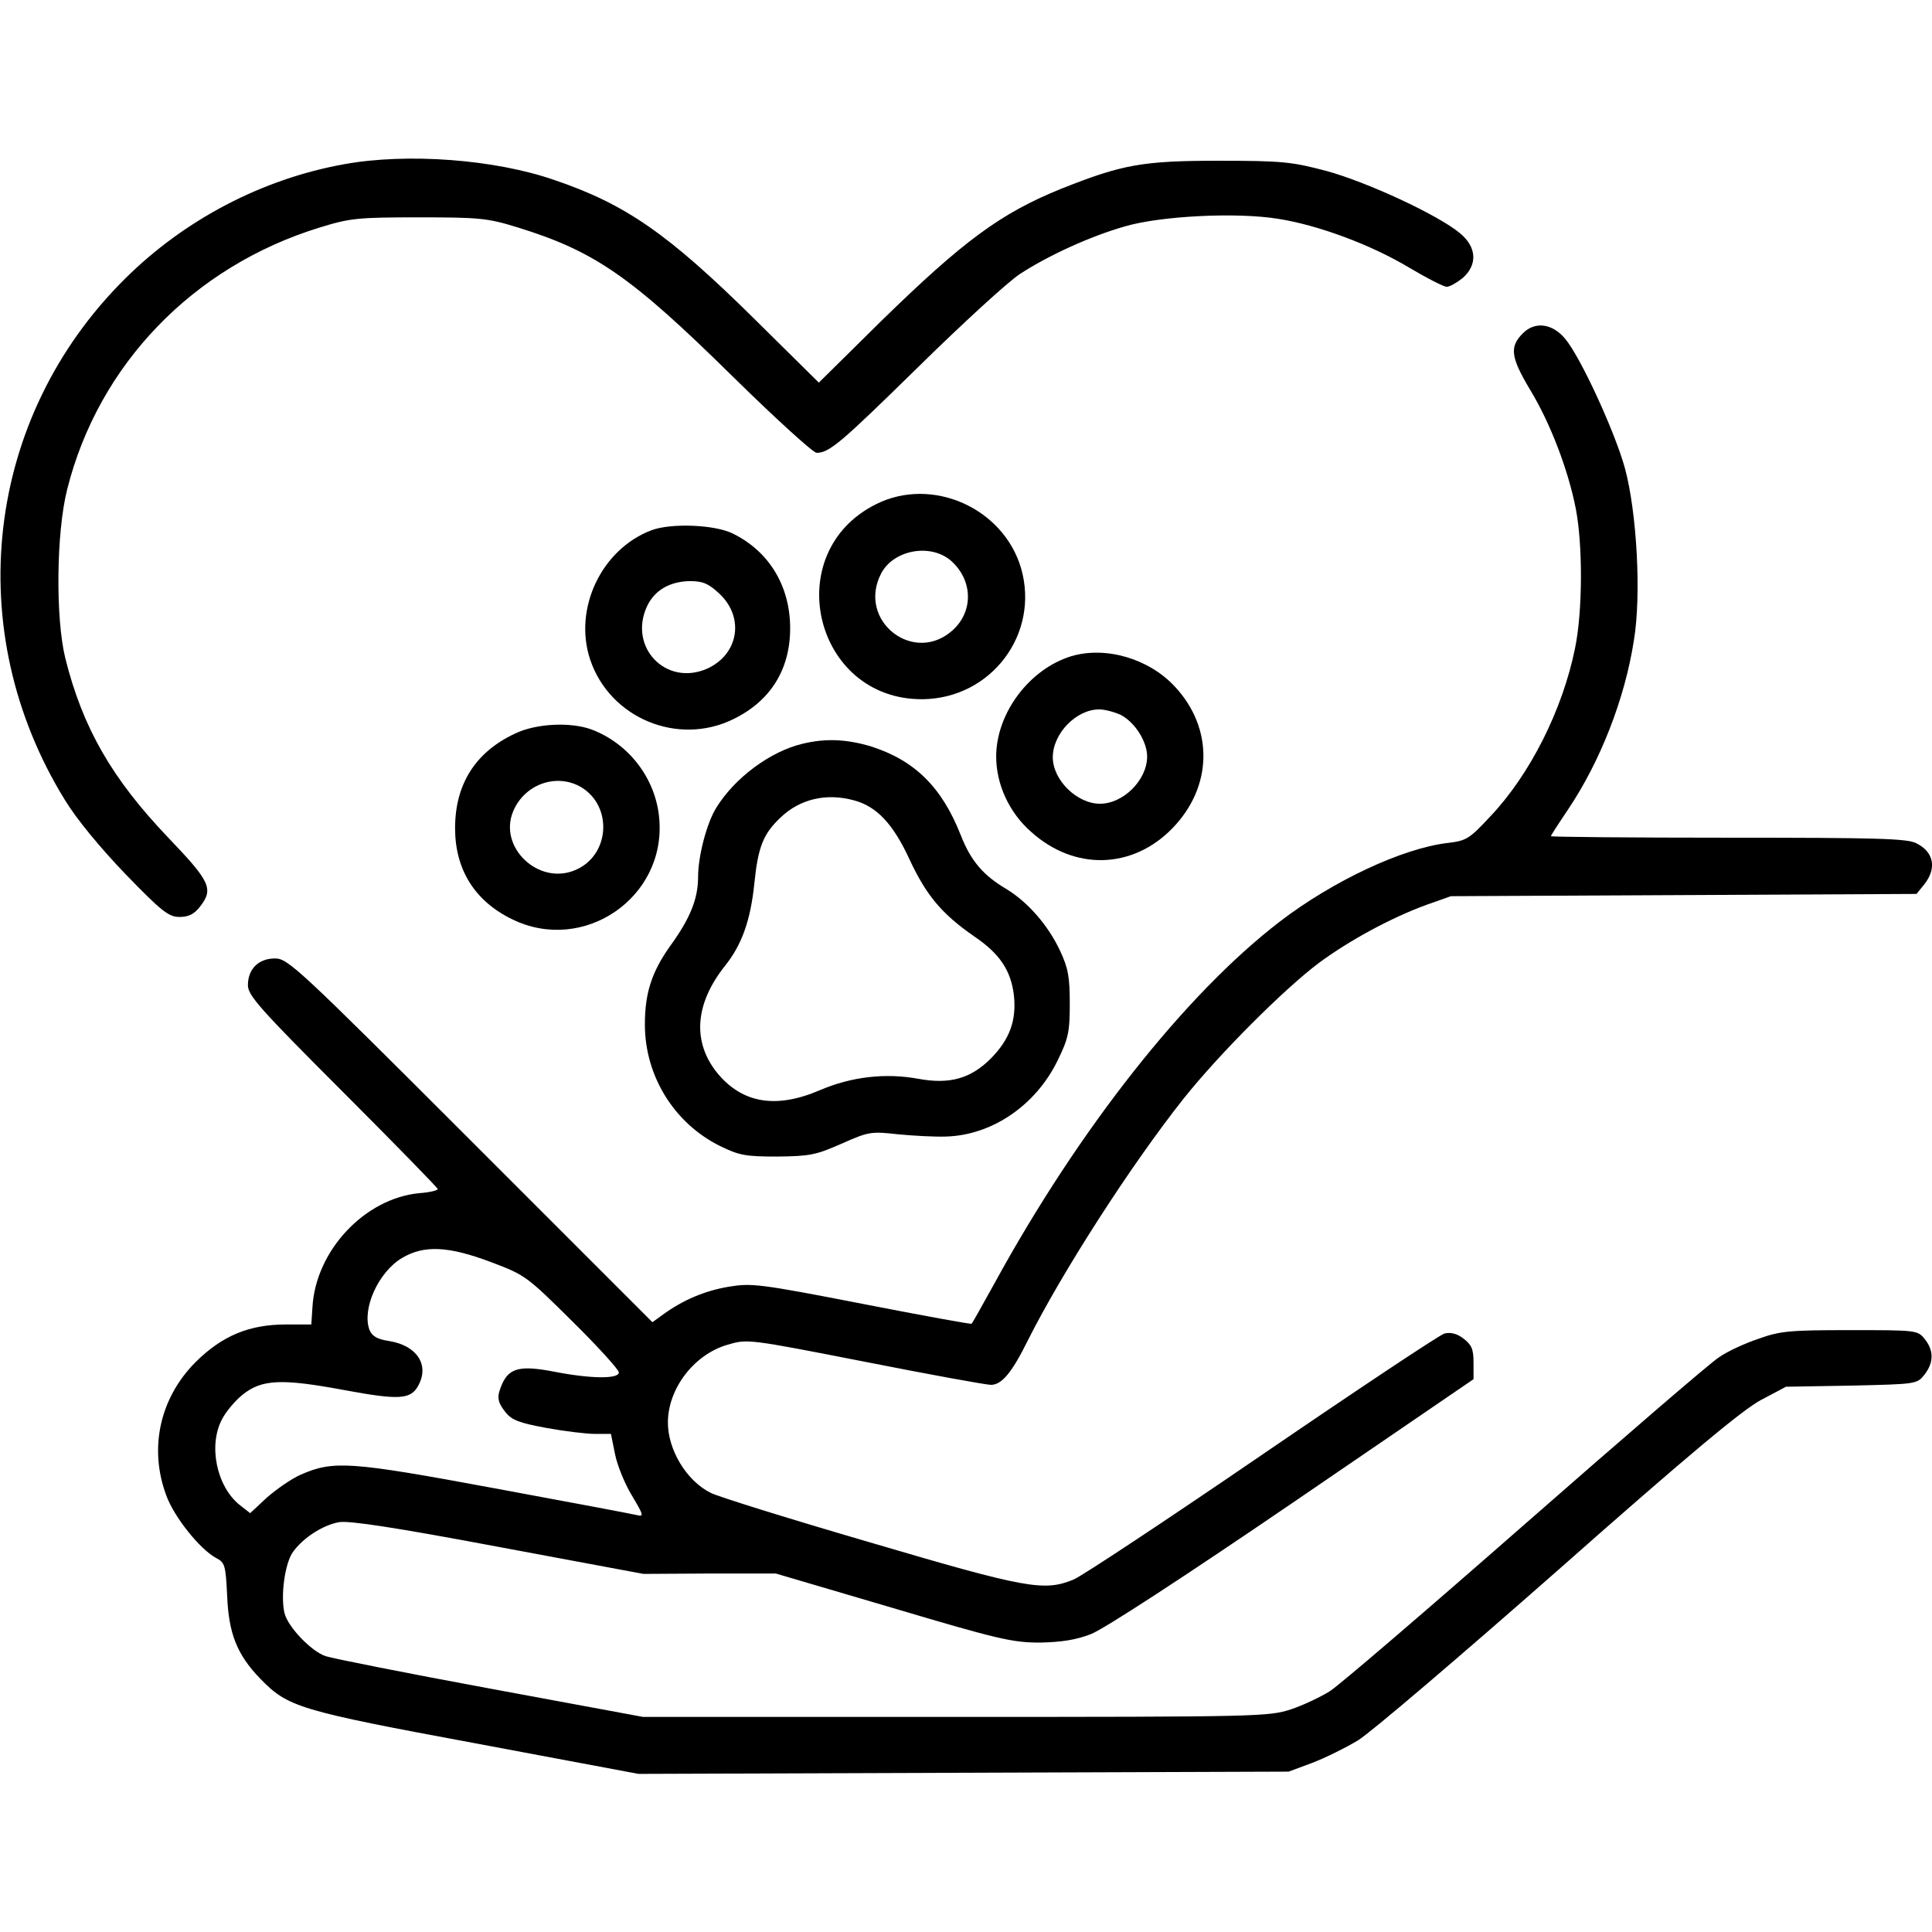 <?xml version="1.0" standalone="no"?>
<!DOCTYPE svg PUBLIC "-//W3C//DTD SVG 20010904//EN"
 "http://www.w3.org/TR/2001/REC-SVG-20010904/DTD/svg10.dtd">
<svg version="1.0" xmlns="http://www.w3.org/2000/svg"
 width="512pt" height="512pt" viewBox="0 0 512 512"
 preserveAspectRatio="xMidYMid meet">

<g transform="translate(0,512) scale(0.1,-0.1)"
fill="#000000" stroke="none">
<path d="M913 4685 c-218 -39 -424 -147 -582 -304 -371 -368 -436 -932 -159
-1381 31 -51 93 -126 161 -197 96 -99 114 -113 143 -113 23 0 38 7 53 26 38
48 29 67 -83 184 -149 156 -227 291 -273 476 -26 106 -24 332 5 447 83 331
334 591 669 694 81 25 101 27 263 27 162 0 182 -2 263 -27 203 -63 299 -129
568 -394 114 -112 214 -203 223 -203 34 0 64 26 271 229 116 114 236 224 268
245 77 50 187 100 278 126 95 28 297 38 407 20 107 -17 246 -69 346 -129 47
-28 92 -51 100 -51 8 0 27 11 42 23 40 35 38 82 -7 119 -57 48 -247 136 -354
165 -91 24 -116 27 -285 27 -203 0 -256 -10 -417 -74 -161 -65 -260 -138 -481
-354 l-162 -160 -173 171 c-226 223 -339 302 -528 366 -158 55 -390 72 -556
42z"/>
<path d="M4036 4237 c-36 -36 -33 -63 19 -150 54 -89 101 -213 121 -315 19
-98 18 -274 -2 -370 -33 -163 -119 -334 -224 -445 -56 -60 -63 -65 -114 -71
-119 -14 -303 -100 -444 -208 -249 -191 -531 -547 -756 -958 -32 -58 -59 -106
-61 -108 -1 -2 -132 22 -291 53 -272 53 -293 55 -353 45 -65 -11 -122 -36
-173 -73 l-29 -21 -482 482 c-456 456 -484 482 -518 482 -44 0 -72 -28 -72
-71 0 -27 32 -63 251 -282 139 -139 252 -255 252 -258 0 -4 -22 -9 -49 -11
-145 -14 -275 -153 -283 -303 l-3 -45 -67 0 c-98 0 -169 -30 -239 -99 -96 -96
-125 -230 -78 -355 21 -57 89 -142 132 -165 23 -12 25 -19 29 -100 4 -100 26
-156 88 -220 73 -75 101 -84 570 -171 l432 -81 861 3 862 3 62 23 c34 13 89
40 122 60 33 20 272 224 531 452 345 305 488 424 537 450 l66 35 174 3 c172 4
173 4 193 29 25 32 25 64 1 94 -19 24 -22 24 -198 24 -159 0 -185 -2 -243 -23
-36 -12 -84 -34 -106 -50 -23 -15 -254 -214 -514 -442 -260 -228 -492 -427
-516 -442 -24 -15 -70 -37 -103 -48 -59 -19 -83 -20 -889 -20 l-828 0 -405 75
c-222 41 -418 80 -436 86 -37 12 -100 77 -109 114 -11 45 1 134 23 163 27 37
78 70 121 78 25 5 150 -14 421 -65 l386 -72 175 1 176 0 309 -91 c279 -83 318
-92 390 -92 57 1 96 7 135 22 33 12 249 153 535 348 l480 328 0 44 c0 36 -5
47 -27 64 -17 13 -34 17 -50 13 -12 -3 -230 -148 -483 -321 -253 -173 -478
-322 -500 -331 -78 -32 -124 -24 -541 99 -216 63 -405 122 -421 131 -64 32
-113 114 -113 186 0 90 69 180 157 206 54 16 54 16 366 -45 172 -34 321 -61
333 -61 29 0 56 33 98 118 91 181 272 463 413 641 95 119 265 289 358 359 81
60 192 120 285 154 l65 23 617 3 617 3 21 26 c33 42 25 85 -21 108 -23 13
-105 15 -499 15 -258 0 -470 2 -470 4 0 2 20 33 45 70 86 128 151 294 175 449
20 120 8 339 -24 457 -27 97 -117 293 -158 342 -34 41 -80 47 -112 15z m-2734
-2462 c90 -34 94 -37 215 -157 68 -67 123 -128 123 -135 0 -18 -75 -17 -172 2
-88 17 -118 10 -137 -32 -15 -34 -14 -47 9 -76 16 -20 36 -28 107 -41 49 -9
107 -16 130 -16 l42 0 11 -54 c6 -30 26 -79 45 -110 31 -52 32 -56 12 -51 -12
3 -182 35 -377 71 -383 71 -426 74 -513 36 -25 -11 -65 -39 -90 -61 l-44 -41
-27 21 c-62 49 -85 159 -47 229 10 19 34 48 54 64 51 41 104 43 270 12 146
-27 176 -25 196 13 29 54 -4 105 -77 117 -33 5 -46 13 -53 30 -20 55 23 152
86 190 59 35 123 32 237 -11z"/>
<path d="M2322 3784 c-258 -128 -165 -519 123 -517 182 2 311 173 261 347 -47
160 -236 244 -384 170z m197 -149 c58 -50 62 -132 8 -183 -103 -97 -257 22
-192 148 32 62 129 81 184 35z"/>
<path d="M1727 3715 c-133 -50 -208 -208 -163 -343 52 -155 232 -230 379 -158
99 48 151 132 151 241 0 112 -56 204 -152 251 -48 24 -164 28 -215 9z m178
-167 c69 -63 53 -162 -31 -200 -109 -48 -210 57 -159 166 20 42 60 65 113 66
34 0 49 -6 77 -32z"/>
<path d="M2839 3381 c-111 -34 -199 -151 -199 -266 0 -73 34 -148 92 -199 115
-104 269 -100 375 9 107 110 110 265 6 376 -69 74 -183 107 -274 80z m132
-156 c37 -20 69 -70 69 -110 0 -62 -63 -125 -125 -125 -61 0 -125 63 -125 123
0 63 62 127 123 127 15 0 41 -7 58 -15z"/>
<path d="M1365 3176 c-105 -49 -159 -134 -159 -251 0 -109 52 -193 151 -241
189 -93 409 57 390 267 -9 106 -81 199 -180 236 -55 20 -146 16 -202 -11z
m175 -142 c85 -51 76 -182 -16 -220 -97 -41 -204 61 -164 156 30 72 115 102
180 64z"/>
<path d="M2127 3149 c-85 -20 -180 -90 -229 -170 -25 -40 -48 -128 -48 -183 0
-58 -21 -110 -74 -183 -49 -69 -67 -125 -67 -208 0 -137 78 -262 199 -322 51
-25 68 -28 152 -28 86 1 102 4 170 34 72 32 78 33 150 25 41 -4 98 -7 126 -6
122 3 238 82 296 200 29 59 33 76 33 152 0 71 -4 94 -26 141 -32 68 -86 129
-142 163 -61 36 -94 74 -121 143 -50 127 -122 198 -238 235 -64 19 -119 22
-181 7z m136 -150 c61 -16 105 -64 148 -158 44 -94 85 -143 170 -202 68 -46
98 -90 106 -157 7 -66 -11 -116 -61 -167 -54 -54 -110 -69 -192 -54 -86 16
-177 6 -261 -30 -116 -50 -205 -35 -271 44 -68 83 -61 184 19 285 45 56 68
121 78 218 10 99 24 132 69 175 52 50 122 66 195 46z"/>
</g>
</svg>
